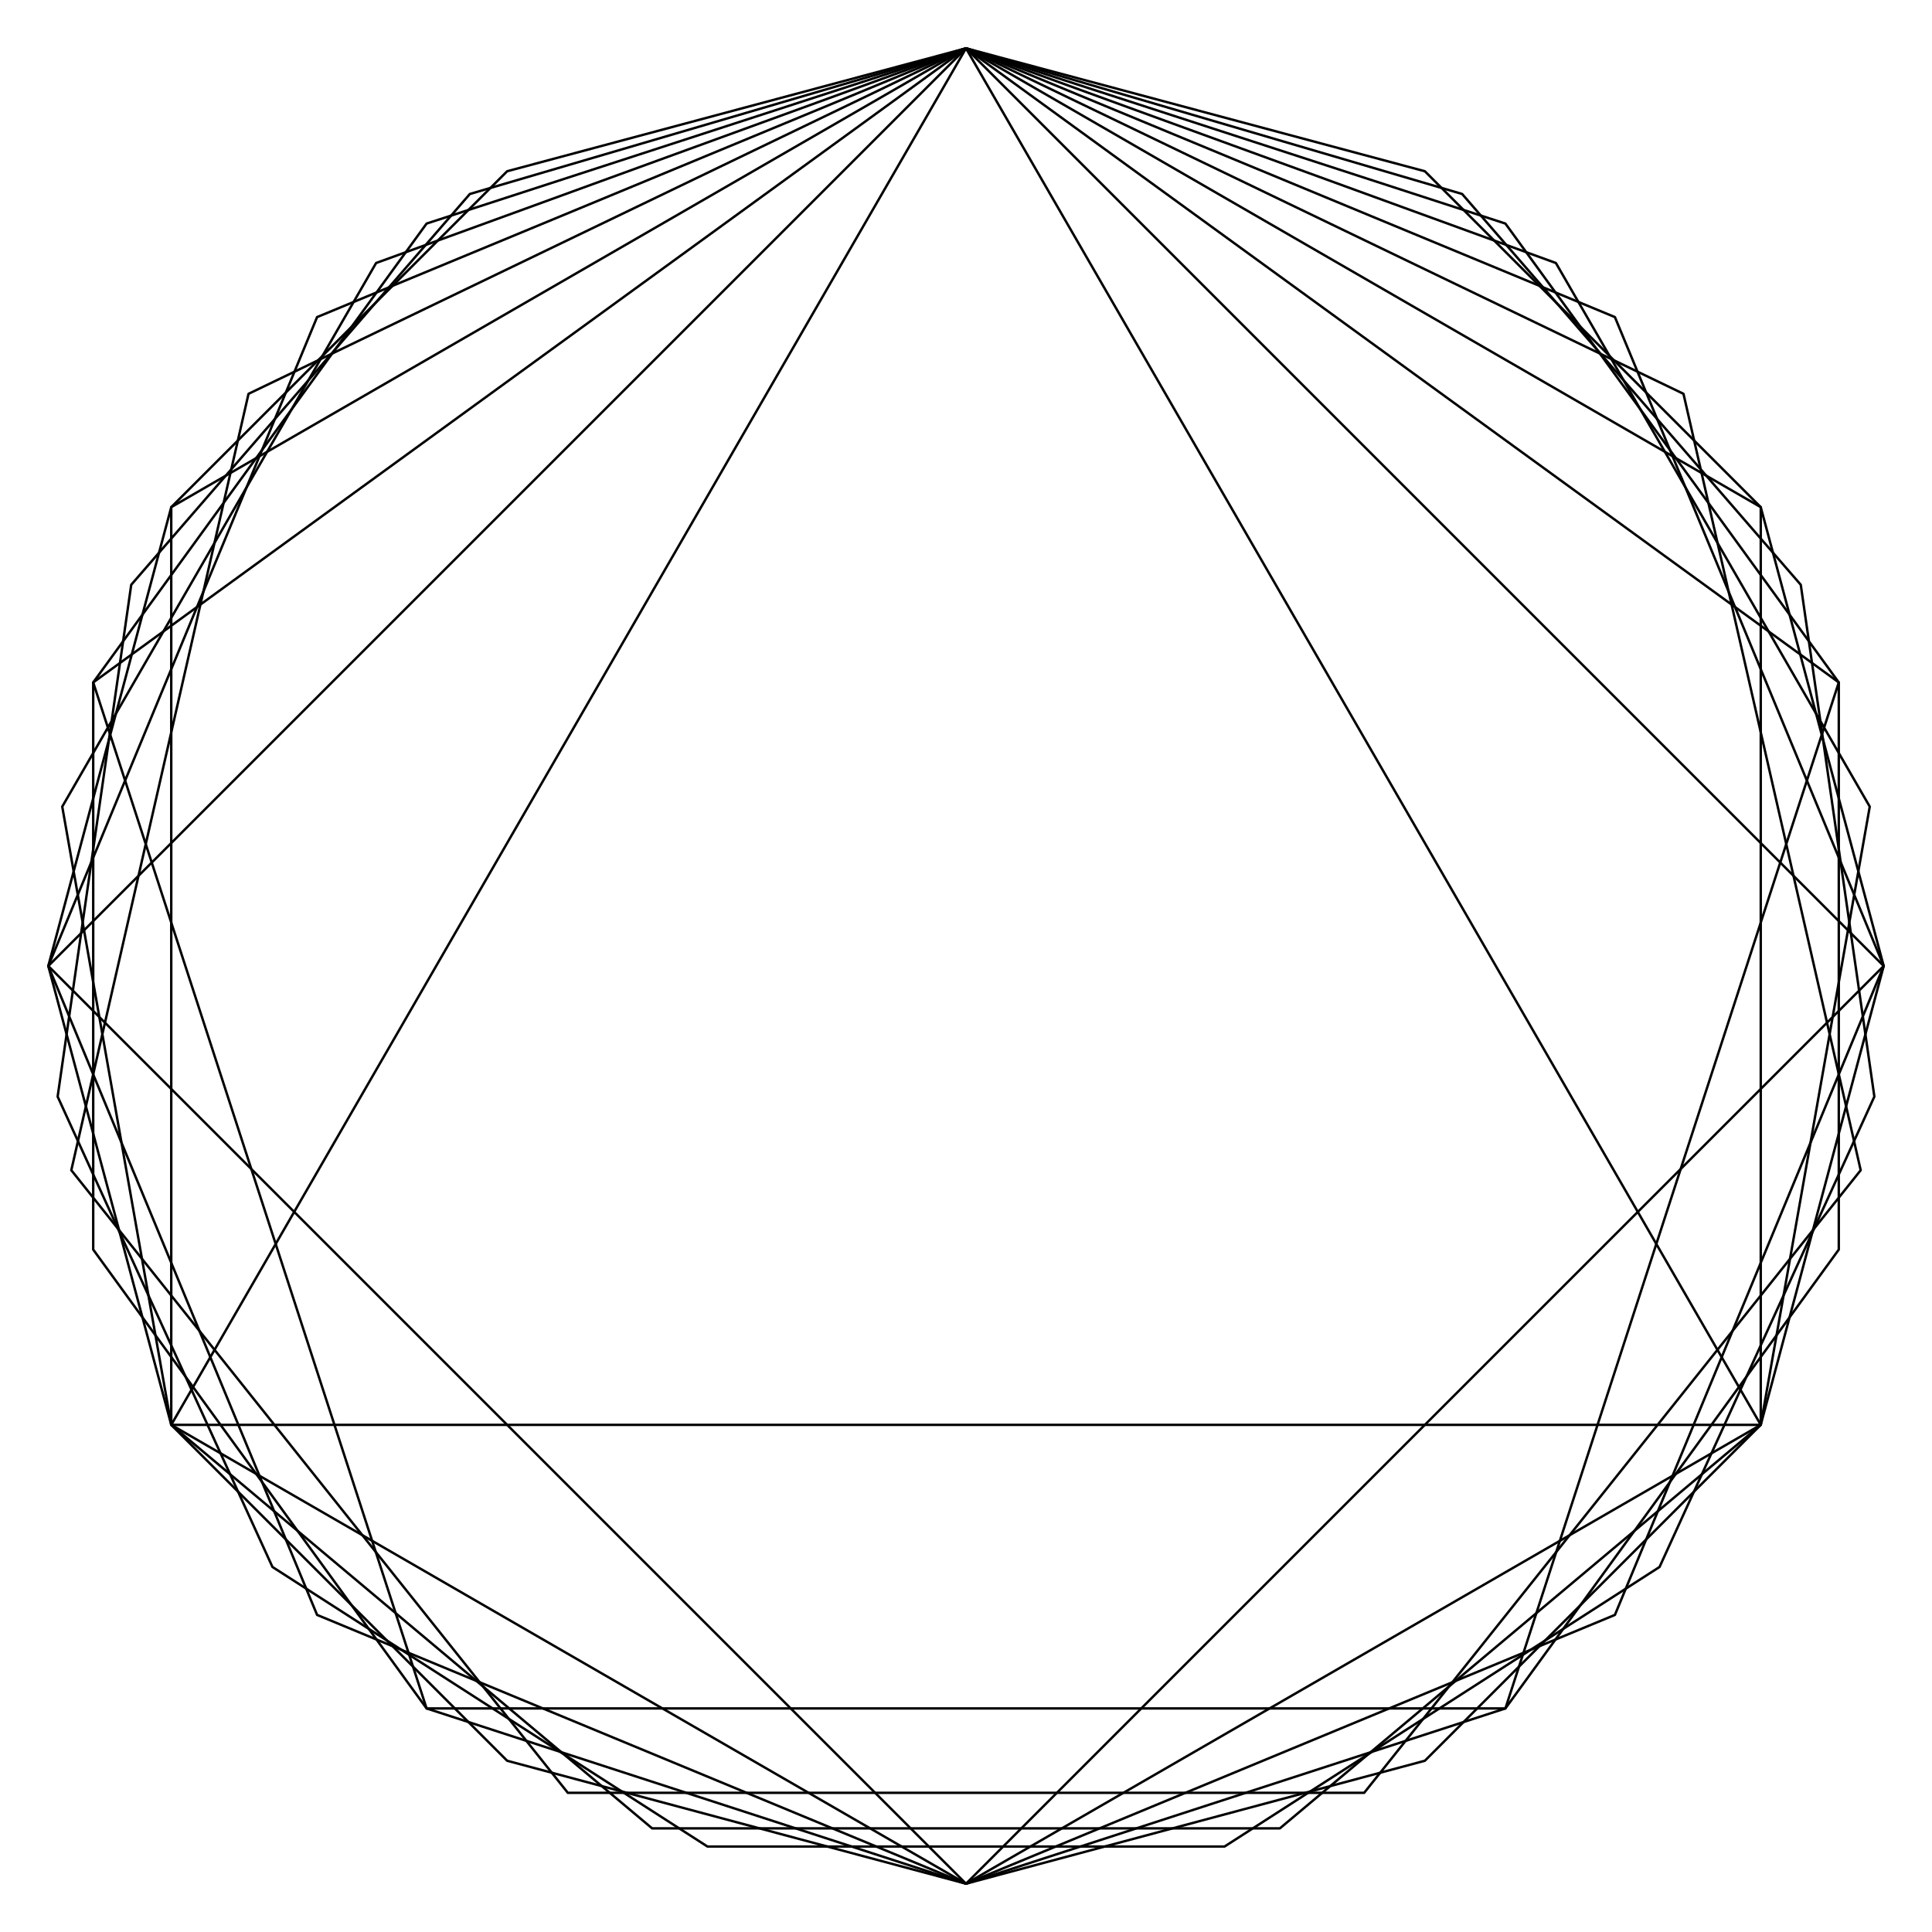 <?xml version="1.0" encoding="UTF-8" standalone="no"?>
<svg xmlns="http://www.w3.org/2000/svg" width="400" height="400">
<title>Kreslenie mnohouholníkov</title>
<defs>
</defs>
<g stroke-linecap="round" stroke-linejoin="round">
  <polygon fill="none" points="200, 10.0  295.0, 35.455  364.545, 105.0  390.0, 200.0  364.545, 295.0  295.0, 364.545  200, 390  105, 364.545  35.455, 295  10, 200  35.455, 105  105, 35.455  200, 10" stroke="black" stroke-width="0.5px" />
  <polygon fill="none" points="200, 10.0  302.722, 40.162  372.83, 121.071  388.066, 227.04  343.592, 324.424  253.529, 382.304  146.471, 382.304  56.408, 324.424  11.934, 227.04  27.17, 121.071  97.278, 40.162  200, 10.0" stroke="black" stroke-width="0.5px" />
  <polygon fill="none" points="200, 10.0  311.679, 46.287  380.701, 141.287  380.701, 258.713  311.679, 353.713  200, 390.0  88.321, 353.713  19.299, 258.713  19.299, 141.287  88.321, 46.287  200, 10" stroke="black" stroke-width="0.5px" />
  <polygon fill="none" points="200, 10.0  322.13, 54.452  387.113, 167.007  364.545, 295  264.984, 378.542  135.016, 378.542  35.455, 295.0  12.887, 167.007  77.87, 54.452  200, 10" stroke="black" stroke-width="0.5px" />
  <polygon fill="none" points="200, 10.0  334.35, 65.65  390.0, 200  334.35, 334.35  200, 390.0  65.65, 334.35  10, 200.0  65.65, 65.65  200, 10" stroke="black" stroke-width="0.5px" />
  <polygon fill="none" points="200, 10.0  348.548, 81.537  385.236, 242.279  282.438, 371.184  117.562, 371.184  14.764, 242.279  51.452, 81.537  200, 10" stroke="black" stroke-width="0.5px" />
  <polygon fill="none" points="200, 10.0  364.545, 105  364.545, 295  200, 390  35.455, 295  35.455, 105  200, 10" stroke="black" stroke-width="0.5px" />
  <polygon fill="none" points="200, 10.0  380.701, 141.287  311.679, 353.713  88.321, 353.713  19.299, 141.287  200.0, 10.0" stroke="black" stroke-width="0.5px" />
  <polygon fill="none" points="200, 10.0  390, 200.0  200, 390  10.0, 200  200, 10" stroke="black" stroke-width="0.5px" />
  <polygon fill="none" points="200, 10.0  364.545, 295  35.455, 295  200, 10" stroke="black" stroke-width="0.5px" />
</g>
</svg>
